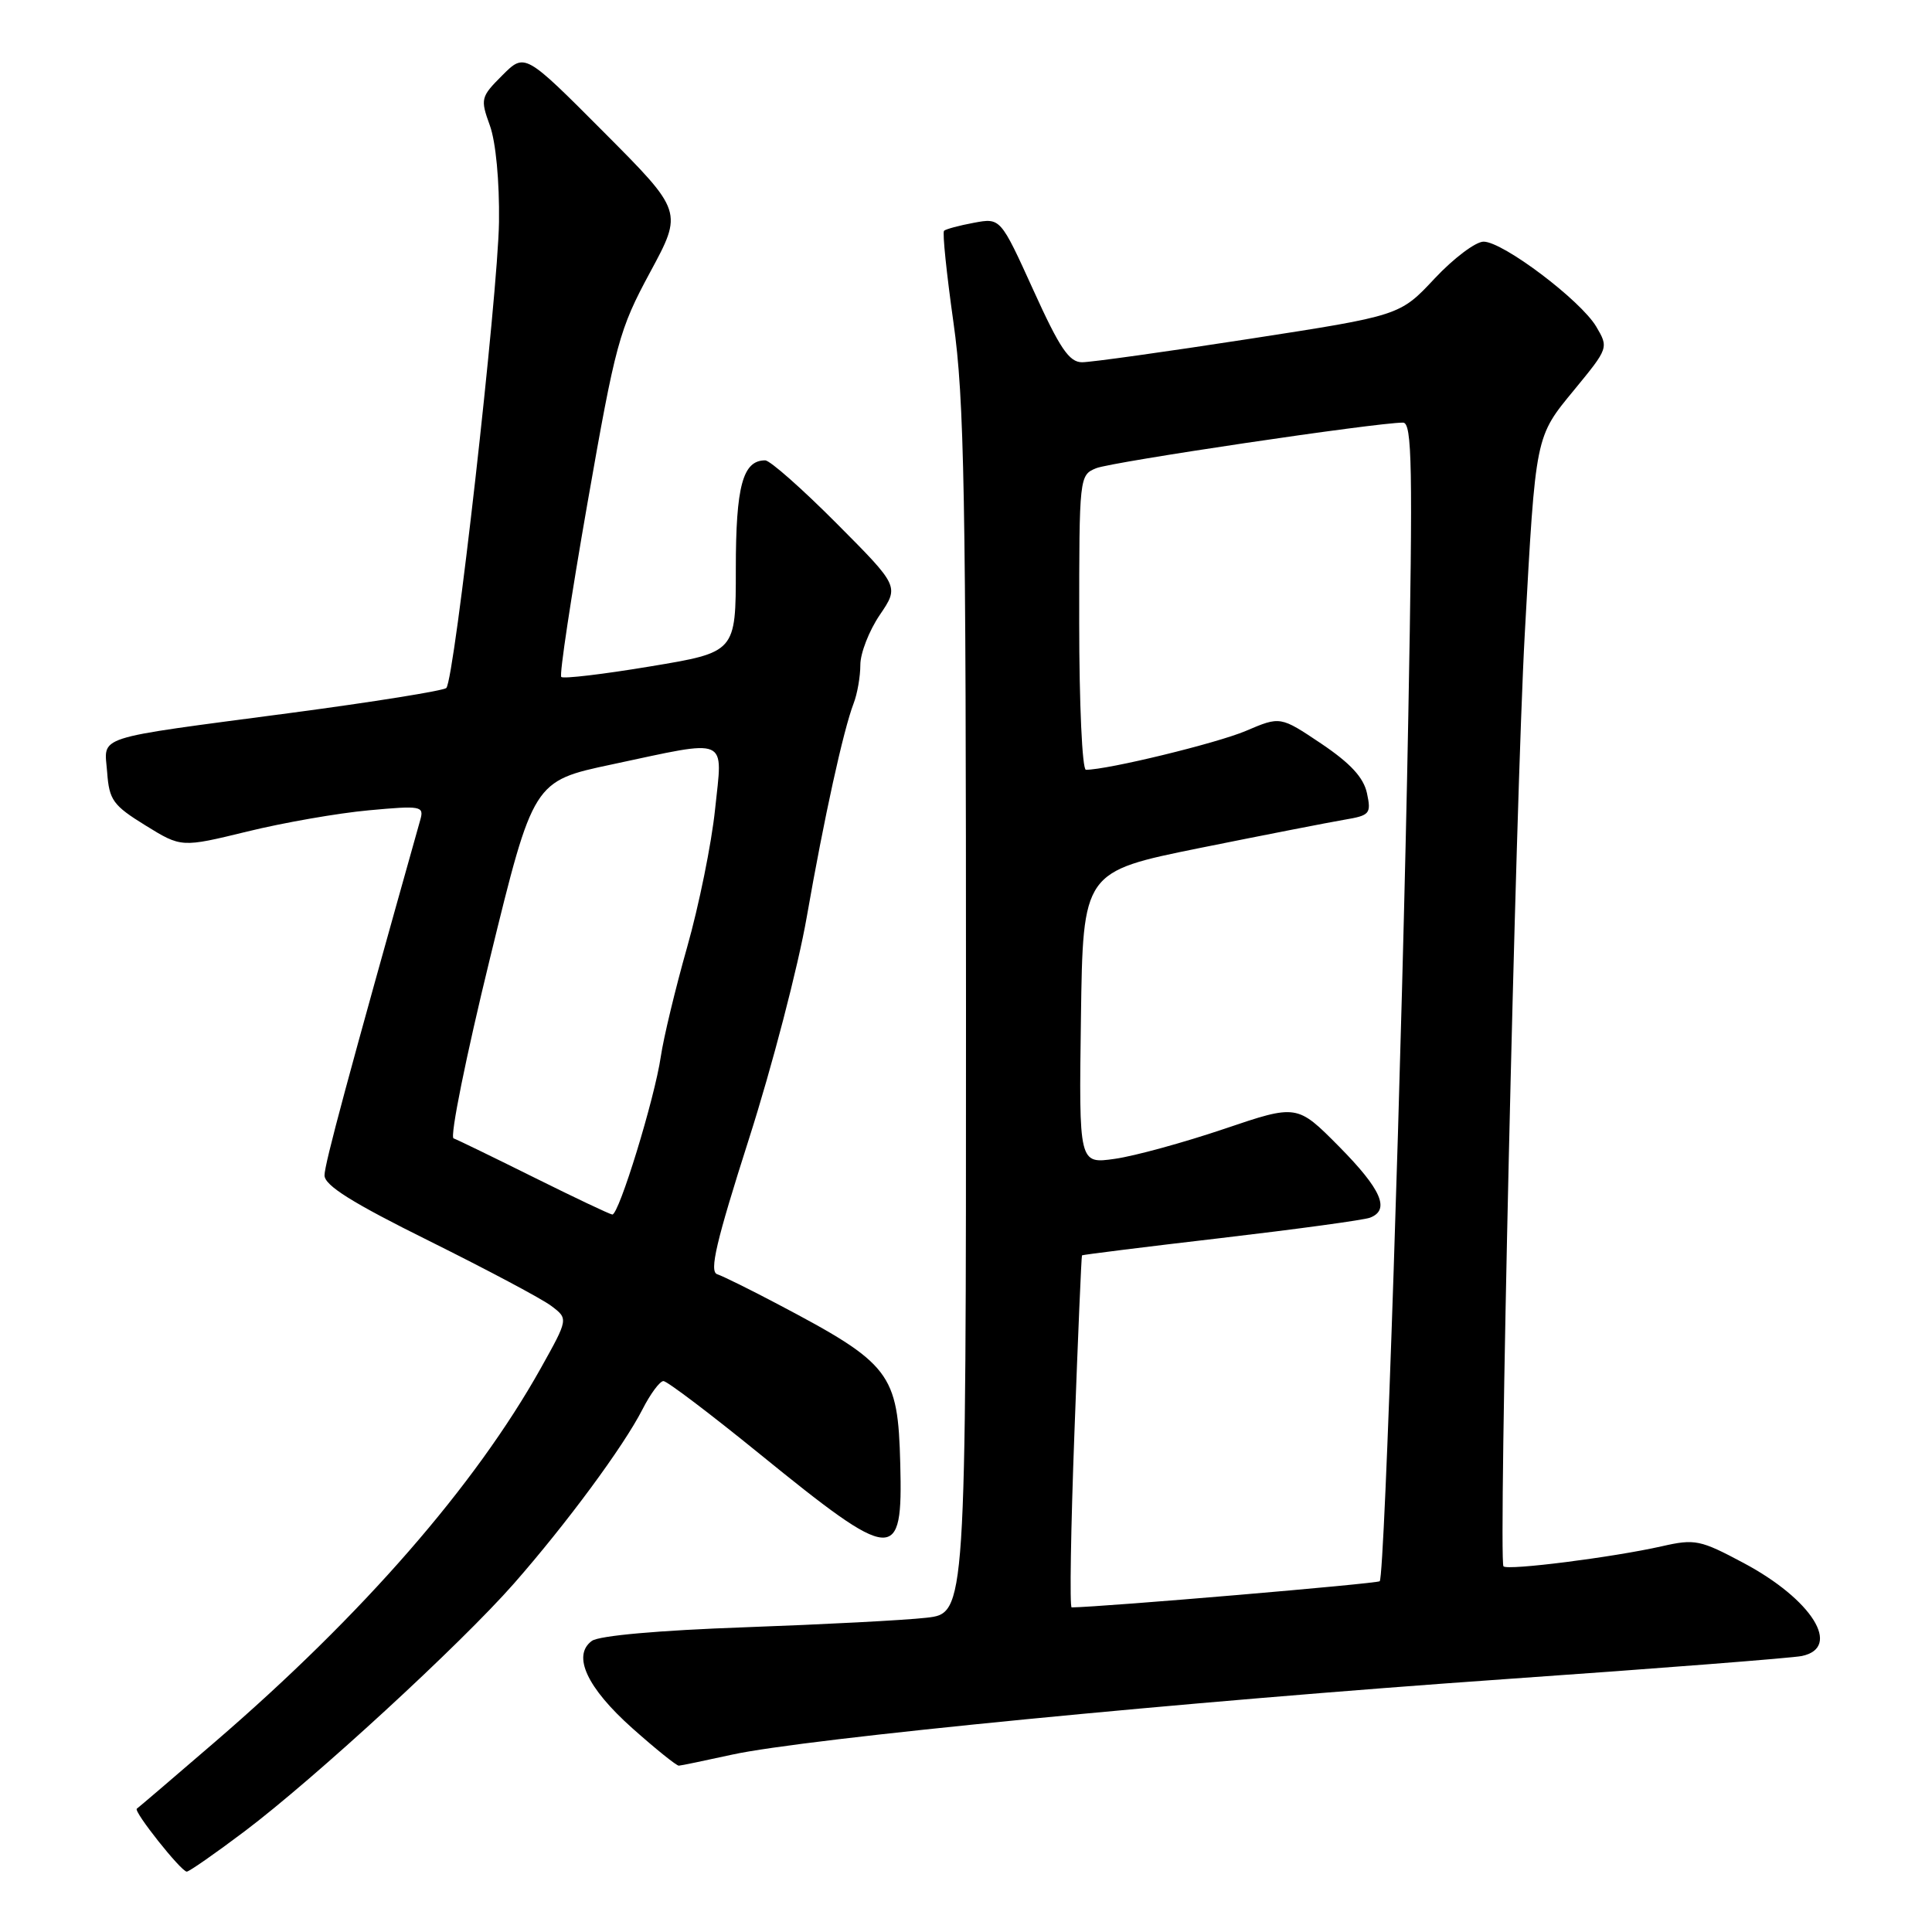 <?xml version="1.0" encoding="UTF-8" standalone="no"?>
<!DOCTYPE svg PUBLIC "-//W3C//DTD SVG 1.1//EN" "http://www.w3.org/Graphics/SVG/1.1/DTD/svg11.dtd" >
<svg xmlns="http://www.w3.org/2000/svg" xmlns:xlink="http://www.w3.org/1999/xlink" version="1.1" viewBox="0 0 256 256">
 <g >
 <path fill="currentColor"
d=" M 32.41 242.66 C 41.68 235.67 61.02 217.88 68.08 209.85 C 75.05 201.91 82.62 191.67 85.13 186.75 C 86.18 184.69 87.43 183.00 87.91 183.00 C 88.39 183.00 94.12 187.34 100.64 192.64 C 118.53 207.17 119.64 207.25 119.29 193.98 C 118.98 181.91 118.05 180.70 102.95 172.75 C 99.35 170.85 95.78 169.09 95.03 168.84 C 93.96 168.49 94.90 164.50 99.23 150.94 C 102.30 141.35 105.75 128.10 106.90 121.50 C 109.20 108.34 111.74 96.78 113.11 93.20 C 113.60 91.94 114.00 89.64 114.00 88.09 C 114.00 86.55 115.16 83.57 116.57 81.49 C 119.15 77.69 119.15 77.69 110.85 69.35 C 106.28 64.76 102.03 61.00 101.39 61.00 C 98.42 61.00 97.50 64.41 97.50 75.38 C 97.50 86.42 97.50 86.42 86.18 88.30 C 79.95 89.34 74.63 89.97 74.37 89.70 C 74.10 89.44 75.67 79.08 77.84 66.68 C 81.56 45.45 82.04 43.68 86.14 36.08 C 90.49 28.03 90.49 28.03 80.01 17.51 C 69.54 7.00 69.54 7.00 66.56 9.98 C 63.70 12.84 63.63 13.10 64.91 16.63 C 65.70 18.81 66.19 24.03 66.12 29.41 C 65.98 39.08 60.23 90.05 59.14 91.16 C 58.79 91.52 49.50 93.01 38.50 94.47 C 11.95 97.99 13.83 97.38 14.20 102.34 C 14.47 106.02 14.98 106.72 19.27 109.37 C 24.03 112.31 24.03 112.31 32.77 110.18 C 37.57 109.00 44.81 107.74 48.87 107.37 C 55.79 106.73 56.20 106.81 55.70 108.60 C 46.09 142.79 43.00 154.26 43.00 155.74 C 43.00 157.08 46.68 159.38 56.91 164.45 C 64.55 168.25 71.83 172.11 73.06 173.05 C 75.31 174.75 75.31 174.75 71.66 181.29 C 62.95 196.86 48.04 213.97 28.50 230.80 C 23.00 235.54 18.33 239.53 18.13 239.66 C 17.64 239.99 24.00 248.00 24.75 248.00 C 25.06 248.00 28.51 245.60 32.41 242.66 Z  M 97.00 232.50 C 106.55 230.39 157.14 225.45 199.50 222.49 C 219.85 221.07 237.51 219.69 238.75 219.43 C 244.10 218.31 240.11 211.93 231.01 207.09 C 225.29 204.04 224.59 203.89 220.20 204.89 C 213.68 206.36 199.79 208.12 199.22 207.55 C 198.53 206.86 200.83 105.81 202.04 84.00 C 203.50 57.49 203.40 57.96 208.64 51.60 C 213.13 46.13 213.16 46.07 211.51 43.28 C 209.45 39.80 199.18 32.04 196.59 32.02 C 195.55 32.01 192.62 34.21 190.09 36.91 C 185.50 41.82 185.50 41.82 165.50 44.91 C 154.50 46.61 144.55 48.00 143.38 48.00 C 141.67 48.00 140.42 46.15 136.92 38.43 C 132.57 28.86 132.57 28.86 129.04 29.52 C 127.09 29.88 125.32 30.36 125.09 30.58 C 124.86 30.81 125.43 36.28 126.34 42.74 C 127.78 52.91 128.00 65.27 128.00 134.13 C 128.00 213.77 128.00 213.77 122.75 214.36 C 119.86 214.69 109.06 215.25 98.75 215.62 C 87.26 216.03 79.38 216.73 78.42 217.43 C 75.79 219.36 77.77 223.64 83.81 229.02 C 86.89 231.76 89.65 233.98 89.95 233.96 C 90.25 233.95 93.42 233.28 97.00 232.50 Z  M 70.77 156.02 C 65.41 153.36 60.61 151.02 60.10 150.84 C 59.59 150.65 61.76 139.93 64.92 127.00 C 70.67 103.50 70.67 103.50 81.08 101.29 C 96.81 97.94 95.77 97.49 94.75 107.25 C 94.28 111.79 92.61 120.00 91.05 125.50 C 89.49 131.00 87.92 137.53 87.56 140.00 C 86.75 145.55 82.00 161.03 81.13 160.93 C 80.78 160.89 76.12 158.68 70.77 156.02 Z  M 142.37 189.75 C 142.84 176.96 143.29 166.43 143.37 166.34 C 143.44 166.26 151.73 165.22 161.78 164.05 C 171.84 162.87 180.73 161.66 181.53 161.35 C 184.23 160.32 183.05 157.61 177.44 151.93 C 171.87 146.31 171.87 146.31 162.19 149.59 C 156.86 151.39 150.35 153.18 147.73 153.55 C 142.96 154.23 142.96 154.23 143.23 134.87 C 143.50 115.50 143.50 115.50 159.00 112.36 C 167.53 110.64 176.13 108.96 178.13 108.62 C 181.52 108.05 181.71 107.83 181.13 105.10 C 180.68 103.02 178.94 101.14 175.08 98.54 C 169.65 94.90 169.65 94.90 165.08 96.85 C 161.21 98.49 146.78 102.00 143.89 102.00 C 143.40 102.00 143.00 93.27 143.00 82.48 C 143.00 63.17 143.02 62.95 145.25 62.04 C 147.27 61.21 182.45 55.98 185.91 56.00 C 187.11 56.00 187.22 61.74 186.61 94.75 C 185.81 138.68 183.49 208.84 182.82 209.52 C 182.49 209.84 146.39 212.92 142.00 212.99 C 141.72 213.00 141.89 202.54 142.37 189.75 Z "/>
</g>
</svg>